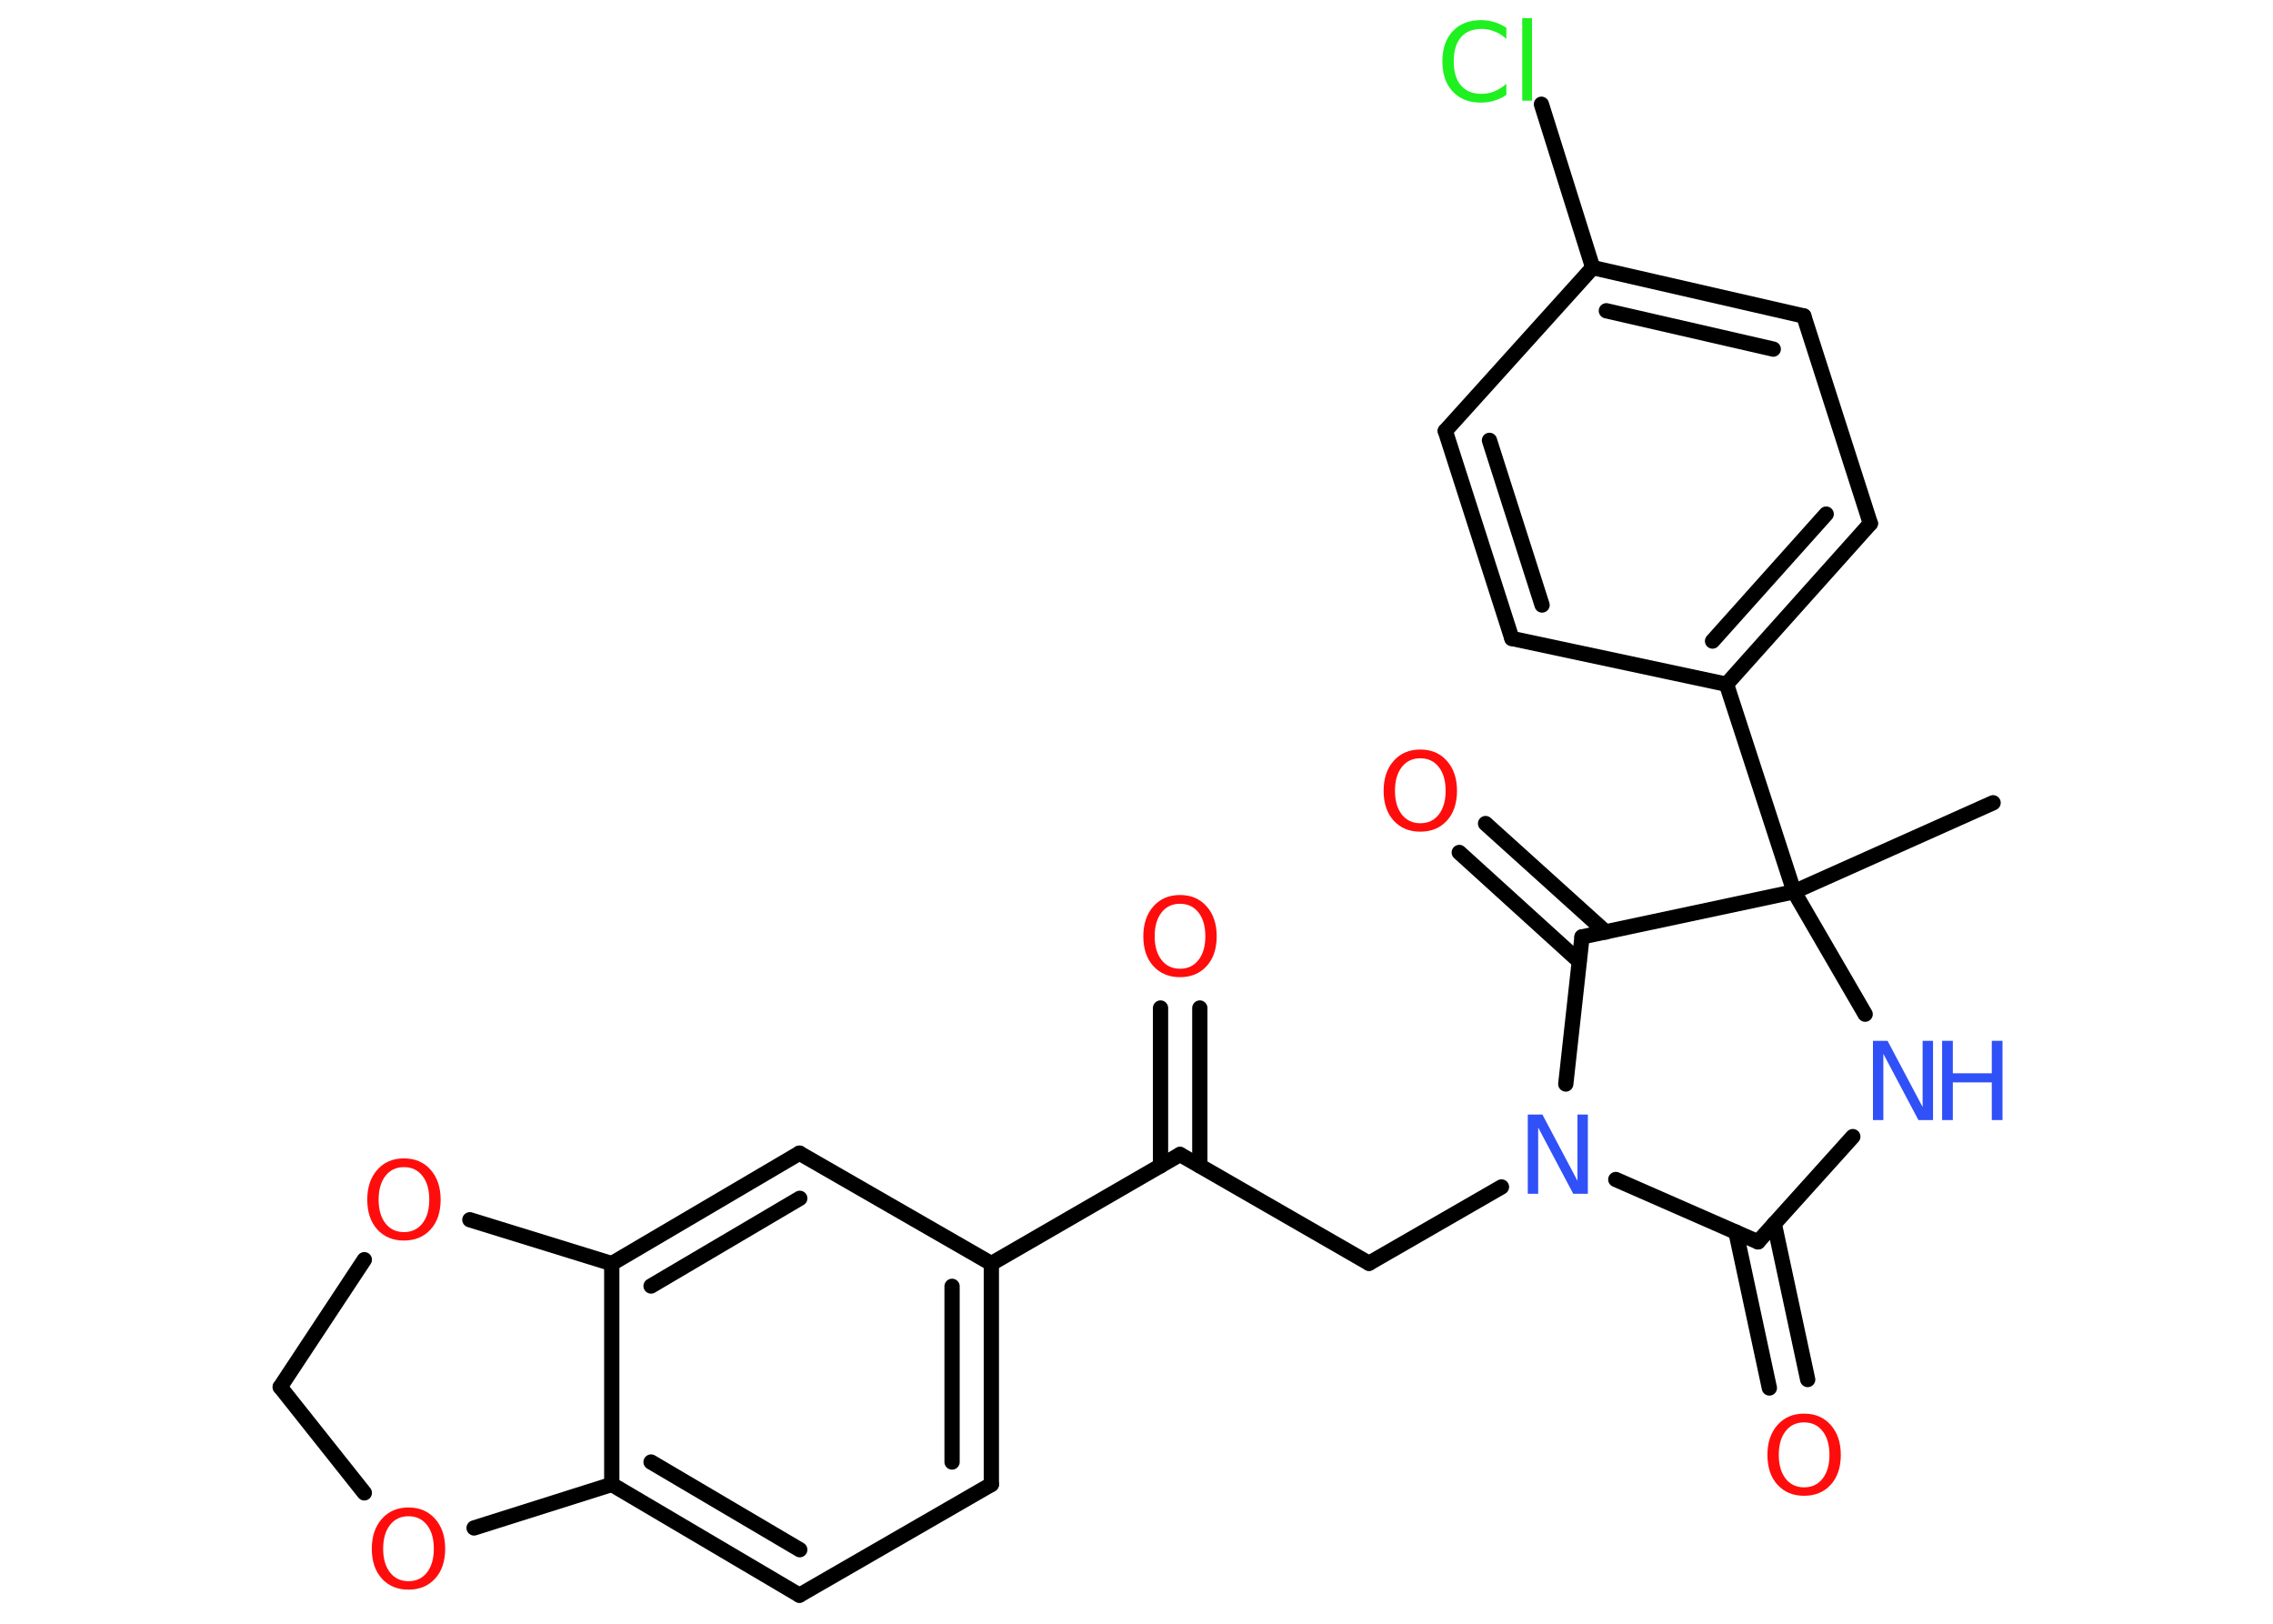 <?xml version='1.0' encoding='UTF-8'?>
<!DOCTYPE svg PUBLIC "-//W3C//DTD SVG 1.1//EN" "http://www.w3.org/Graphics/SVG/1.1/DTD/svg11.dtd">
<svg version='1.2' xmlns='http://www.w3.org/2000/svg' xmlns:xlink='http://www.w3.org/1999/xlink' width='70.0mm' height='50.0mm' viewBox='0 0 70.0 50.0'>
  <desc>Generated by the Chemistry Development Kit (http://github.com/cdk)</desc>
  <g stroke-linecap='round' stroke-linejoin='round' stroke='#000000' stroke-width='.47' fill='#FF0D0D'>
    <rect x='.0' y='.0' width='70.0' height='50.0' fill='#FFFFFF' stroke='none'/>
    <g id='mol1' class='mol'>
      <line id='mol1bnd1' class='bond' x1='61.38' y1='24.72' x2='55.25' y2='27.46'/>
      <line id='mol1bnd2' class='bond' x1='55.25' y1='27.46' x2='53.17' y2='21.07'/>
      <g id='mol1bnd3' class='bond'>
        <line x1='53.17' y1='21.07' x2='57.6' y2='16.12'/>
        <line x1='52.74' y1='19.74' x2='56.24' y2='15.83'/>
      </g>
      <line id='mol1bnd4' class='bond' x1='57.6' y1='16.12' x2='55.55' y2='9.73'/>
      <g id='mol1bnd5' class='bond'>
        <line x1='55.55' y1='9.73' x2='49.05' y2='8.24'/>
        <line x1='54.61' y1='10.75' x2='49.47' y2='9.57'/>
      </g>
      <line id='mol1bnd6' class='bond' x1='49.05' y1='8.24' x2='47.47' y2='3.21'/>
      <line id='mol1bnd7' class='bond' x1='49.05' y1='8.24' x2='44.51' y2='13.27'/>
      <g id='mol1bnd8' class='bond'>
        <line x1='44.51' y1='13.27' x2='46.56' y2='19.66'/>
        <line x1='45.87' y1='13.56' x2='47.49' y2='18.63'/>
      </g>
      <line id='mol1bnd9' class='bond' x1='53.17' y1='21.07' x2='46.56' y2='19.66'/>
      <line id='mol1bnd10' class='bond' x1='55.25' y1='27.46' x2='57.44' y2='31.23'/>
      <line id='mol1bnd11' class='bond' x1='57.06' y1='35.0' x2='54.14' y2='38.24'/>
      <g id='mol1bnd12' class='bond'>
        <line x1='54.64' y1='37.68' x2='55.67' y2='42.48'/>
        <line x1='53.46' y1='37.94' x2='54.49' y2='42.74'/>
      </g>
      <line id='mol1bnd13' class='bond' x1='54.14' y1='38.24' x2='49.76' y2='36.32'/>
      <line id='mol1bnd14' class='bond' x1='46.24' y1='36.55' x2='42.16' y2='38.9'/>
      <line id='mol1bnd15' class='bond' x1='42.16' y1='38.9' x2='36.34' y2='35.55'/>
      <g id='mol1bnd16' class='bond'>
        <line x1='35.74' y1='35.9' x2='35.74' y2='31.04'/>
        <line x1='36.95' y1='35.9' x2='36.95' y2='31.04'/>
      </g>
      <line id='mol1bnd17' class='bond' x1='36.34' y1='35.55' x2='30.53' y2='38.91'/>
      <g id='mol1bnd18' class='bond'>
        <line x1='30.53' y1='45.71' x2='30.53' y2='38.91'/>
        <line x1='29.32' y1='45.02' x2='29.32' y2='39.61'/>
      </g>
      <line id='mol1bnd19' class='bond' x1='30.53' y1='45.71' x2='24.62' y2='49.12'/>
      <g id='mol1bnd20' class='bond'>
        <line x1='18.84' y1='45.71' x2='24.62' y2='49.12'/>
        <line x1='20.05' y1='45.02' x2='24.63' y2='47.72'/>
      </g>
      <line id='mol1bnd21' class='bond' x1='18.84' y1='45.71' x2='18.84' y2='38.91'/>
      <g id='mol1bnd22' class='bond'>
        <line x1='24.62' y1='35.51' x2='18.84' y2='38.91'/>
        <line x1='24.63' y1='36.9' x2='20.05' y2='39.6'/>
      </g>
      <line id='mol1bnd23' class='bond' x1='30.53' y1='38.91' x2='24.62' y2='35.51'/>
      <line id='mol1bnd24' class='bond' x1='18.84' y1='38.91' x2='14.47' y2='37.56'/>
      <line id='mol1bnd25' class='bond' x1='11.22' y1='38.79' x2='8.63' y2='42.71'/>
      <line id='mol1bnd26' class='bond' x1='8.63' y1='42.71' x2='11.22' y2='45.97'/>
      <line id='mol1bnd27' class='bond' x1='18.84' y1='45.71' x2='14.6' y2='47.05'/>
      <line id='mol1bnd28' class='bond' x1='48.22' y1='33.38' x2='48.72' y2='28.85'/>
      <line id='mol1bnd29' class='bond' x1='55.25' y1='27.46' x2='48.72' y2='28.85'/>
      <g id='mol1bnd30' class='bond'>
        <line x1='48.63' y1='29.6' x2='44.94' y2='26.25'/>
        <line x1='49.45' y1='28.7' x2='45.75' y2='25.36'/>
      </g>
      <path id='mol1atm7' class='atom' d='M46.39 .85v.35q-.17 -.16 -.36 -.23q-.19 -.08 -.4 -.08q-.42 .0 -.64 .26q-.22 .26 -.22 .74q.0 .48 .22 .74q.22 .26 .64 .26q.21 .0 .4 -.08q.19 -.08 .36 -.23v.34q-.17 .12 -.37 .18q-.19 .06 -.41 .06q-.55 .0 -.87 -.34q-.32 -.34 -.32 -.93q.0 -.59 .32 -.93q.32 -.34 .87 -.34q.22 .0 .41 .06q.2 .06 .36 .17zM46.88 .56h.3v2.54h-.3v-2.54z' stroke='none' fill='#1FF01F'/>
      <g id='mol1atm10' class='atom'>
        <path d='M57.69 32.05h.44l1.08 2.04v-2.04h.32v2.44h-.45l-1.08 -2.04v2.04h-.32v-2.44z' stroke='none' fill='#3050F8'/>
        <path d='M59.81 32.05h.33v1.0h1.2v-1.0h.33v2.44h-.33v-1.16h-1.2v1.16h-.33v-2.44z' stroke='none' fill='#3050F8'/>
      </g>
      <path id='mol1atm12' class='atom' d='M55.56 43.8q-.36 .0 -.57 .27q-.21 .27 -.21 .73q.0 .46 .21 .73q.21 .27 .57 .27q.36 .0 .57 -.27q.21 -.27 .21 -.73q.0 -.46 -.21 -.73q-.21 -.27 -.57 -.27zM55.56 43.53q.51 .0 .82 .35q.31 .35 .31 .92q.0 .58 -.31 .92q-.31 .34 -.82 .34q-.51 .0 -.82 -.34q-.31 -.34 -.31 -.92q.0 -.57 .31 -.92q.31 -.35 .82 -.35z' stroke='none'/>
      <path id='mol1atm13' class='atom' d='M47.06 34.32h.44l1.08 2.04v-2.04h.32v2.44h-.45l-1.08 -2.04v2.04h-.32v-2.44z' stroke='none' fill='#3050F8'/>
      <path id='mol1atm16' class='atom' d='M36.34 27.83q-.36 .0 -.57 .27q-.21 .27 -.21 .73q.0 .46 .21 .73q.21 .27 .57 .27q.36 .0 .57 -.27q.21 -.27 .21 -.73q.0 -.46 -.21 -.73q-.21 -.27 -.57 -.27zM36.34 27.56q.51 .0 .82 .35q.31 .35 .31 .92q.0 .58 -.31 .92q-.31 .34 -.82 .34q-.51 .0 -.82 -.34q-.31 -.34 -.31 -.92q.0 -.57 .31 -.92q.31 -.35 .82 -.35z' stroke='none'/>
      <path id='mol1atm23' class='atom' d='M12.44 35.94q-.36 .0 -.57 .27q-.21 .27 -.21 .73q.0 .46 .21 .73q.21 .27 .57 .27q.36 .0 .57 -.27q.21 -.27 .21 -.73q.0 -.46 -.21 -.73q-.21 -.27 -.57 -.27zM12.44 35.67q.51 .0 .82 .35q.31 .35 .31 .92q.0 .58 -.31 .92q-.31 .34 -.82 .34q-.51 .0 -.82 -.34q-.31 -.34 -.31 -.92q.0 -.57 .31 -.92q.31 -.35 .82 -.35z' stroke='none'/>
      <path id='mol1atm25' class='atom' d='M12.58 46.69q-.36 .0 -.57 .27q-.21 .27 -.21 .73q.0 .46 .21 .73q.21 .27 .57 .27q.36 .0 .57 -.27q.21 -.27 .21 -.73q.0 -.46 -.21 -.73q-.21 -.27 -.57 -.27zM12.58 46.42q.51 .0 .82 .35q.31 .35 .31 .92q.0 .58 -.31 .92q-.31 .34 -.82 .34q-.51 .0 -.82 -.34q-.31 -.34 -.31 -.92q.0 -.57 .31 -.92q.31 -.35 .82 -.35z' stroke='none'/>
      <path id='mol1atm27' class='atom' d='M43.74 23.35q-.36 .0 -.57 .27q-.21 .27 -.21 .73q.0 .46 .21 .73q.21 .27 .57 .27q.36 .0 .57 -.27q.21 -.27 .21 -.73q.0 -.46 -.21 -.73q-.21 -.27 -.57 -.27zM43.74 23.08q.51 .0 .82 .35q.31 .35 .31 .92q.0 .58 -.31 .92q-.31 .34 -.82 .34q-.51 .0 -.82 -.34q-.31 -.34 -.31 -.92q.0 -.57 .31 -.92q.31 -.35 .82 -.35z' stroke='none'/>
    </g>
  </g>
</svg>
